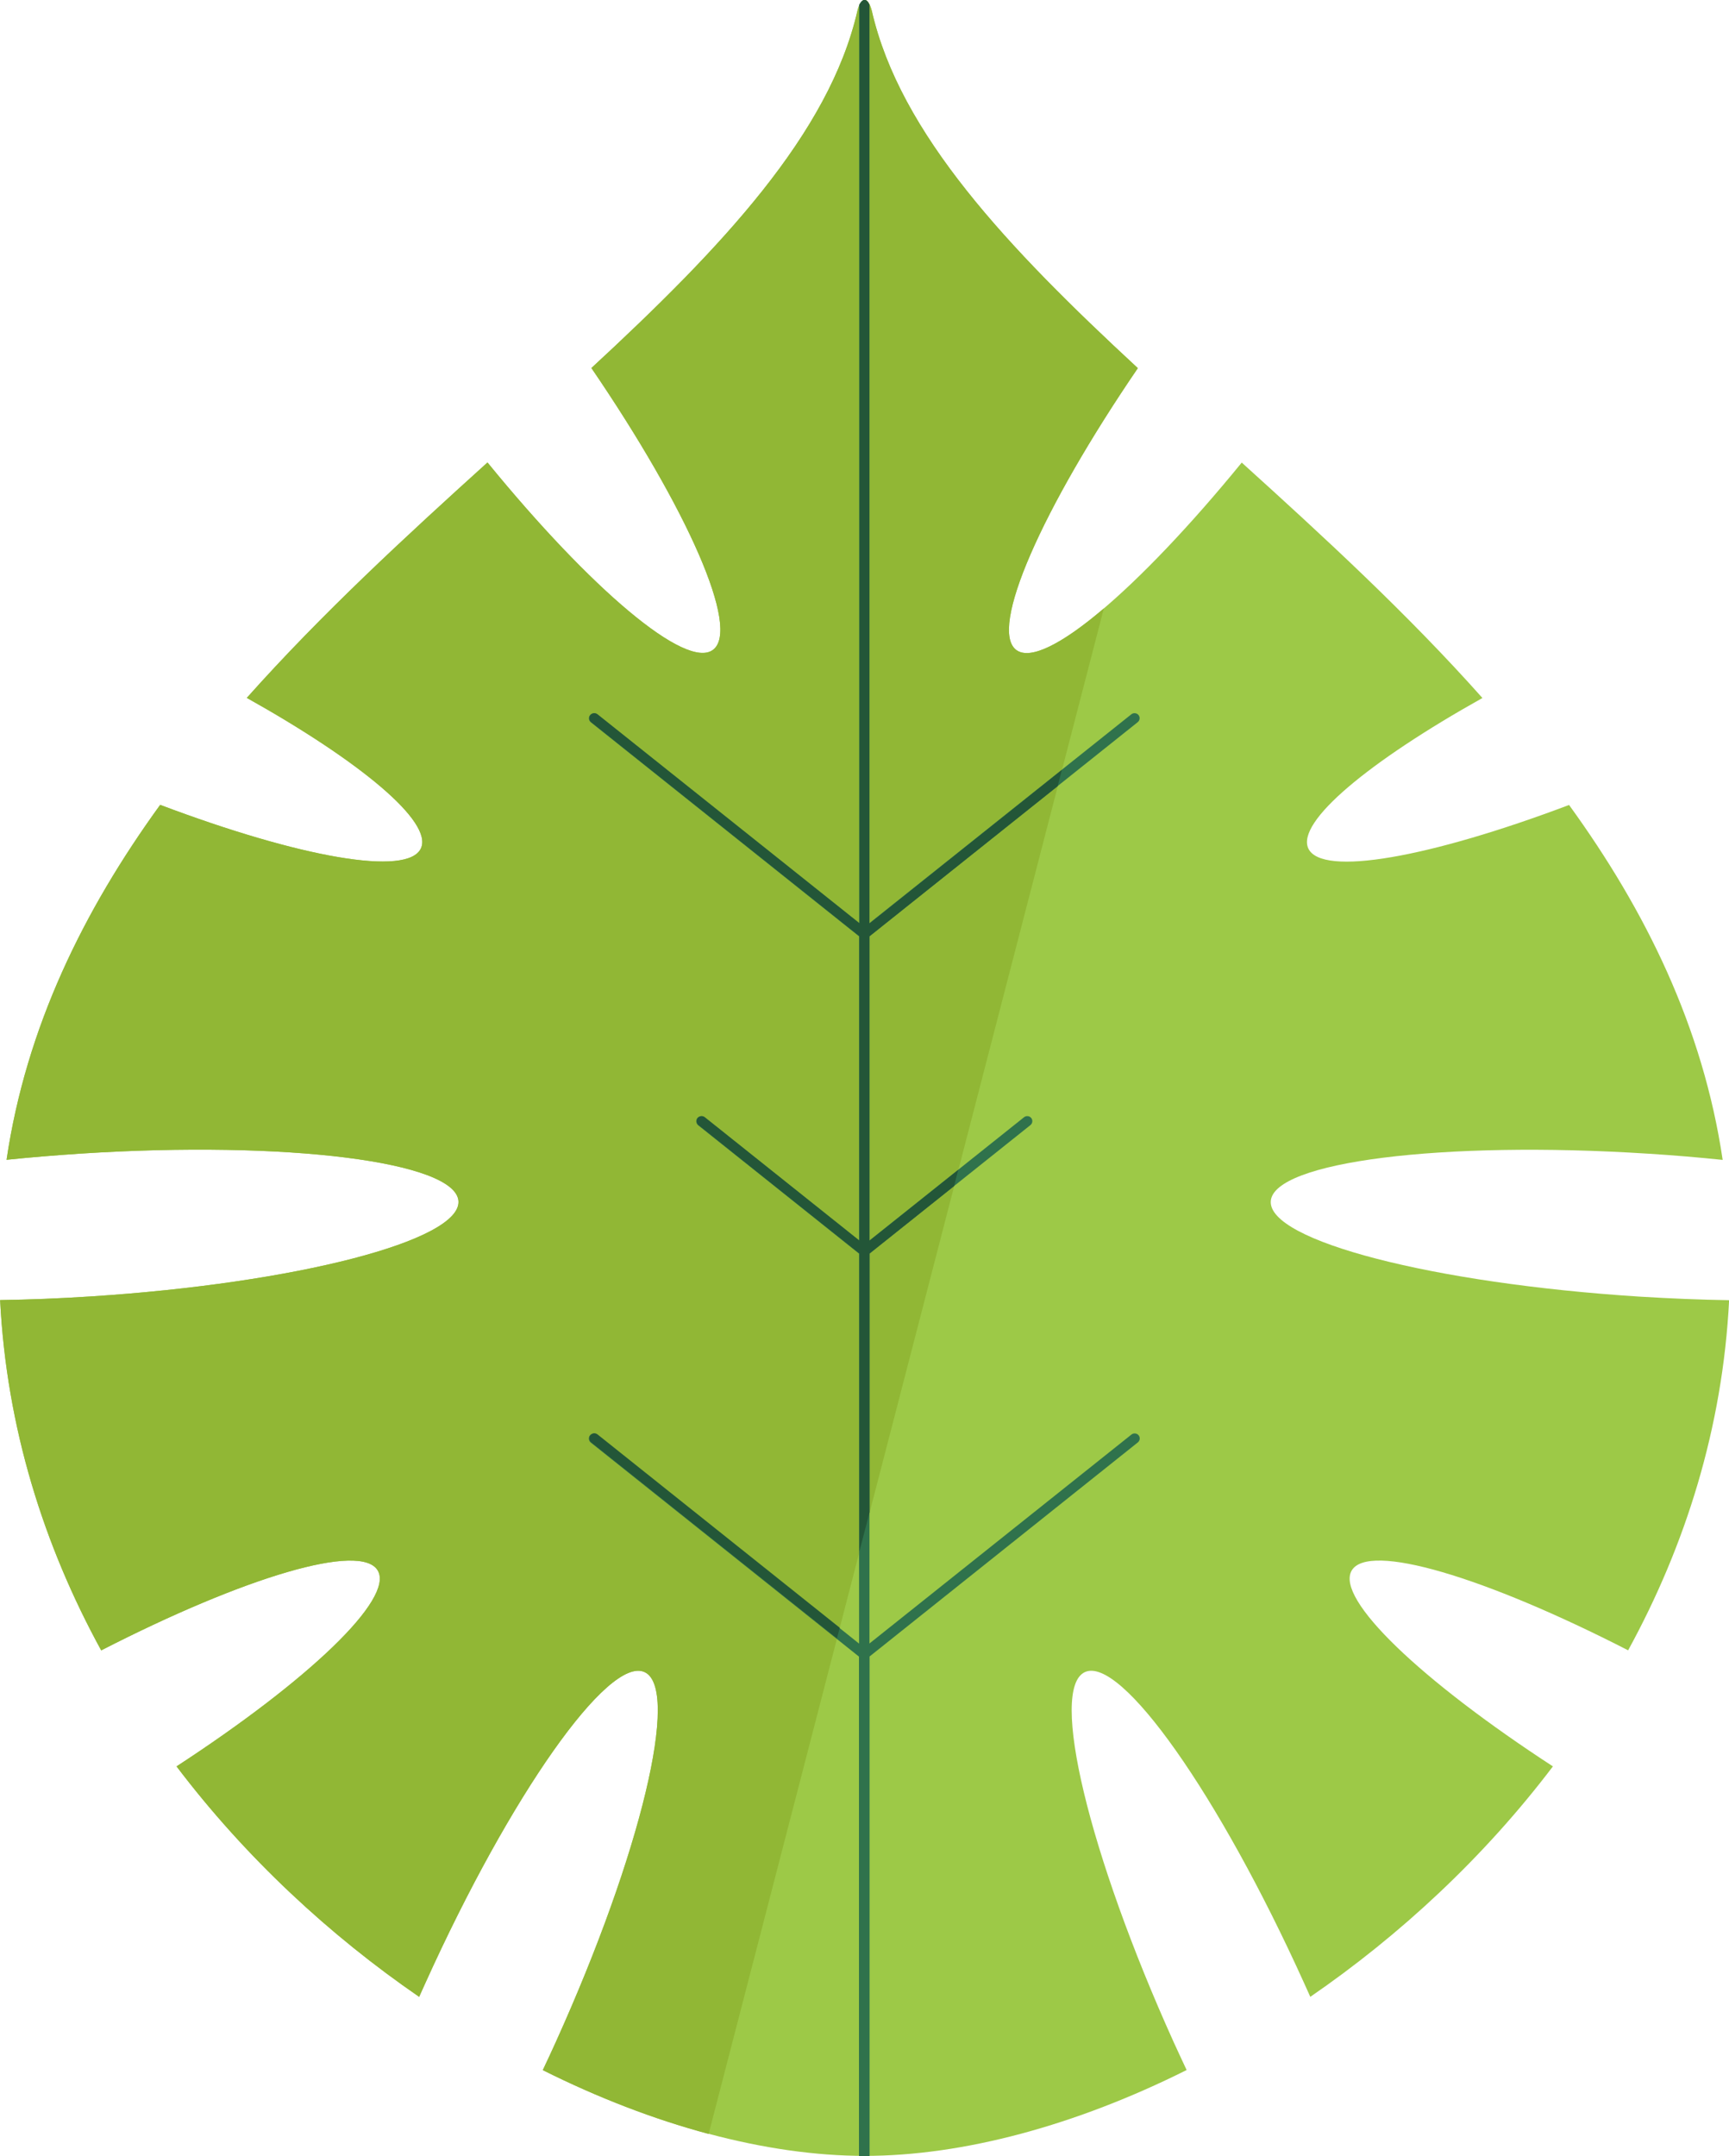 <?xml version="1.0" encoding="UTF-8"?>
<svg id="Layer_2" xmlns="http://www.w3.org/2000/svg" viewBox="0 0 153.08 190.86">
  <defs>
    <style>
      .cls-1 {
        fill: #235638;
      }

      .cls-2 {
        fill: #91b735;
      }

      .cls-3 {
        fill: #9dc947;
      }

      .cls-4 {
        fill: #2f724c;
      }
    </style>
  </defs>
  <g id="OBJECTS">
    <g>
      <g>
        <path class="cls-3" d="M144.14,146.11c5.09-9.29,8.38-19.72,8.95-31.01-2.56-.04-5.23-.15-7.98-.32-18.23-1.17-32.82-4.94-32.6-8.44.22-3.49,15.18-5.38,33.41-4.21,2.26.14,4.47.33,6.6.55-1.74-11.76-6.83-22.09-13.6-31.42-12.32,4.65-21.93,6.39-23.09,3.84-1.06-2.35,5.34-7.67,15.42-13.31-6.64-7.46-14.09-14.31-21.31-20.84-9.16,11.22-17.56,18.37-19.96,16.59-2.46-1.83,2.25-12.48,10.76-24.95-11.52-10.66-21.06-20.74-23.55-31.62,0,0,0,0,0,0-.44-1.67-1.09-.87-1.28,0h0c-2.5,10.88-12.03,20.96-23.55,31.61,8.52,12.48,13.23,23.13,10.76,24.95-2.39,1.77-10.8-5.37-19.96-16.59-7.22,6.53-14.66,13.38-21.31,20.84,10.08,5.64,16.48,10.97,15.42,13.31-1.15,2.55-10.77.81-23.09-3.84-6.77,9.34-11.86,19.66-13.6,31.42,2.13-.22,4.34-.4,6.6-.55,18.23-1.17,33.18.72,33.41,4.21.22,3.49-14.37,7.27-32.6,8.44-2.75.18-5.42.28-7.98.32.57,11.28,3.86,21.72,8.95,31.01,12.68-6.5,23.02-9.61,24.49-7.06,1.45,2.51-6.16,9.73-17.82,17.33,6.11,8.06,13.55,14.95,21.48,20.4.18-.41.36-.81.55-1.22,7.52-16.64,16.21-28.97,19.4-27.53,3.19,1.44-.32,16.1-7.85,32.75-.38.84-.76,1.66-1.15,2.48,9.82,4.91,19.8,7.6,28.5,7.6s18.68-2.69,28.5-7.6c-.38-.82-.77-1.64-1.15-2.48-7.52-16.64-11.04-31.3-7.85-32.75,3.19-1.44,11.87,10.88,19.4,27.53.19.41.37.82.55,1.22,7.93-5.45,15.37-12.34,21.48-20.4-11.67-7.6-19.27-14.82-17.82-17.33,1.47-2.55,11.81.56,24.49,7.06Z"/>
        <path class="cls-2" d="M48.05,183.26c4.92,2.46,9.87,4.36,14.69,5.65L97.73,53.86c-3.69,3.15-6.52,4.6-7.75,3.68-2.46-1.83,2.25-12.48,10.76-24.95-11.52-10.66-21.06-20.74-23.55-31.62,0,0,0,0,0,0-.44-1.67-1.09-.87-1.28,0h0c-2.5,10.88-12.03,20.96-23.55,31.61,8.52,12.48,13.23,23.13,10.76,24.95-2.39,1.77-10.8-5.37-19.96-16.59-7.22,6.53-14.66,13.38-21.31,20.84,10.08,5.64,16.48,10.97,15.42,13.31-1.15,2.55-10.77.81-23.09-3.84-6.77,9.34-11.86,19.66-13.6,31.42,2.13-.22,4.34-.4,6.6-.55,18.23-1.17,33.18.72,33.41,4.21.22,3.49-14.37,7.27-32.6,8.44-2.75.18-5.42.28-7.98.32.57,11.28,3.86,21.72,8.95,31.01,12.68-6.5,23.02-9.61,24.49-7.06,1.45,2.51-6.16,9.73-17.82,17.33,6.11,8.06,13.55,14.95,21.48,20.4.18-.41.36-.81.55-1.22,7.52-16.64,16.21-28.97,19.4-27.53,3.19,1.44-.32,16.1-7.85,32.75-.38.84-.76,1.66-1.15,2.48Z"/>
      </g>
      <g>
        <path class="cls-4" d="M76.54,190.86c.15,0,.3,0,.45,0v-44.22l23.75-18.95c.19-.15.23-.44.07-.63-.15-.19-.44-.22-.63-.07l-23.2,18.5v-34.52l14.25-11.37c.19-.15.23-.44.07-.63-.15-.19-.44-.22-.63-.07l-13.69,10.92v-26.94l23.75-18.95c.19-.15.23-.44.07-.63-.15-.19-.44-.22-.63-.07l-23.2,18.5V.42c-.31-.66-.66-.46-.9,0v81.32l-23.2-18.5c-.19-.15-.47-.12-.63.07s-.12.48.07.63l23.75,18.95v26.94l-13.69-10.92c-.19-.15-.47-.12-.63.07-.15.19-.12.47.07.63l14.25,11.37v34.52l-23.2-18.5c-.19-.15-.47-.12-.63.07-.15.19-.12.47.07.63l23.75,18.95v44.22c.15,0,.3,0,.45,0Z"/>
        <g>
          <path class="cls-1" d="M76.99,133.88v-22.91l7.48-5.97.37-1.44-7.86,6.27v-26.94l16.66-13.29.37-1.44-17.03,13.59V.42s0,0,0,0c-.04-.08-.07-.14-.11-.2,0,0,0-.01-.01-.02-.04-.05-.07-.09-.11-.12,0,0,0,0,0,0-.08-.07-.16-.09-.24-.08,0,0,0,0,0,0-.04,0-.07.02-.11.04,0,0,0,0,0,0-.11.07-.21.2-.3.37h0v81.32l-23.2-18.5c-.19-.15-.47-.12-.63.07s-.12.48.07.63l23.75,18.95v26.94l-13.69-10.92c-.19-.15-.47-.12-.63.07-.15.19-.12.47.07.63l14.25,11.37v26.36l.9-3.46Z"/>
          <path class="cls-1" d="M74.34,144.09l-21.44-17.11c-.19-.15-.47-.12-.63.07-.15.19-.12.47.07.63l21.76,17.36.25-.95Z"/>
        </g>
      </g>
    </g>
  </g>
</svg>